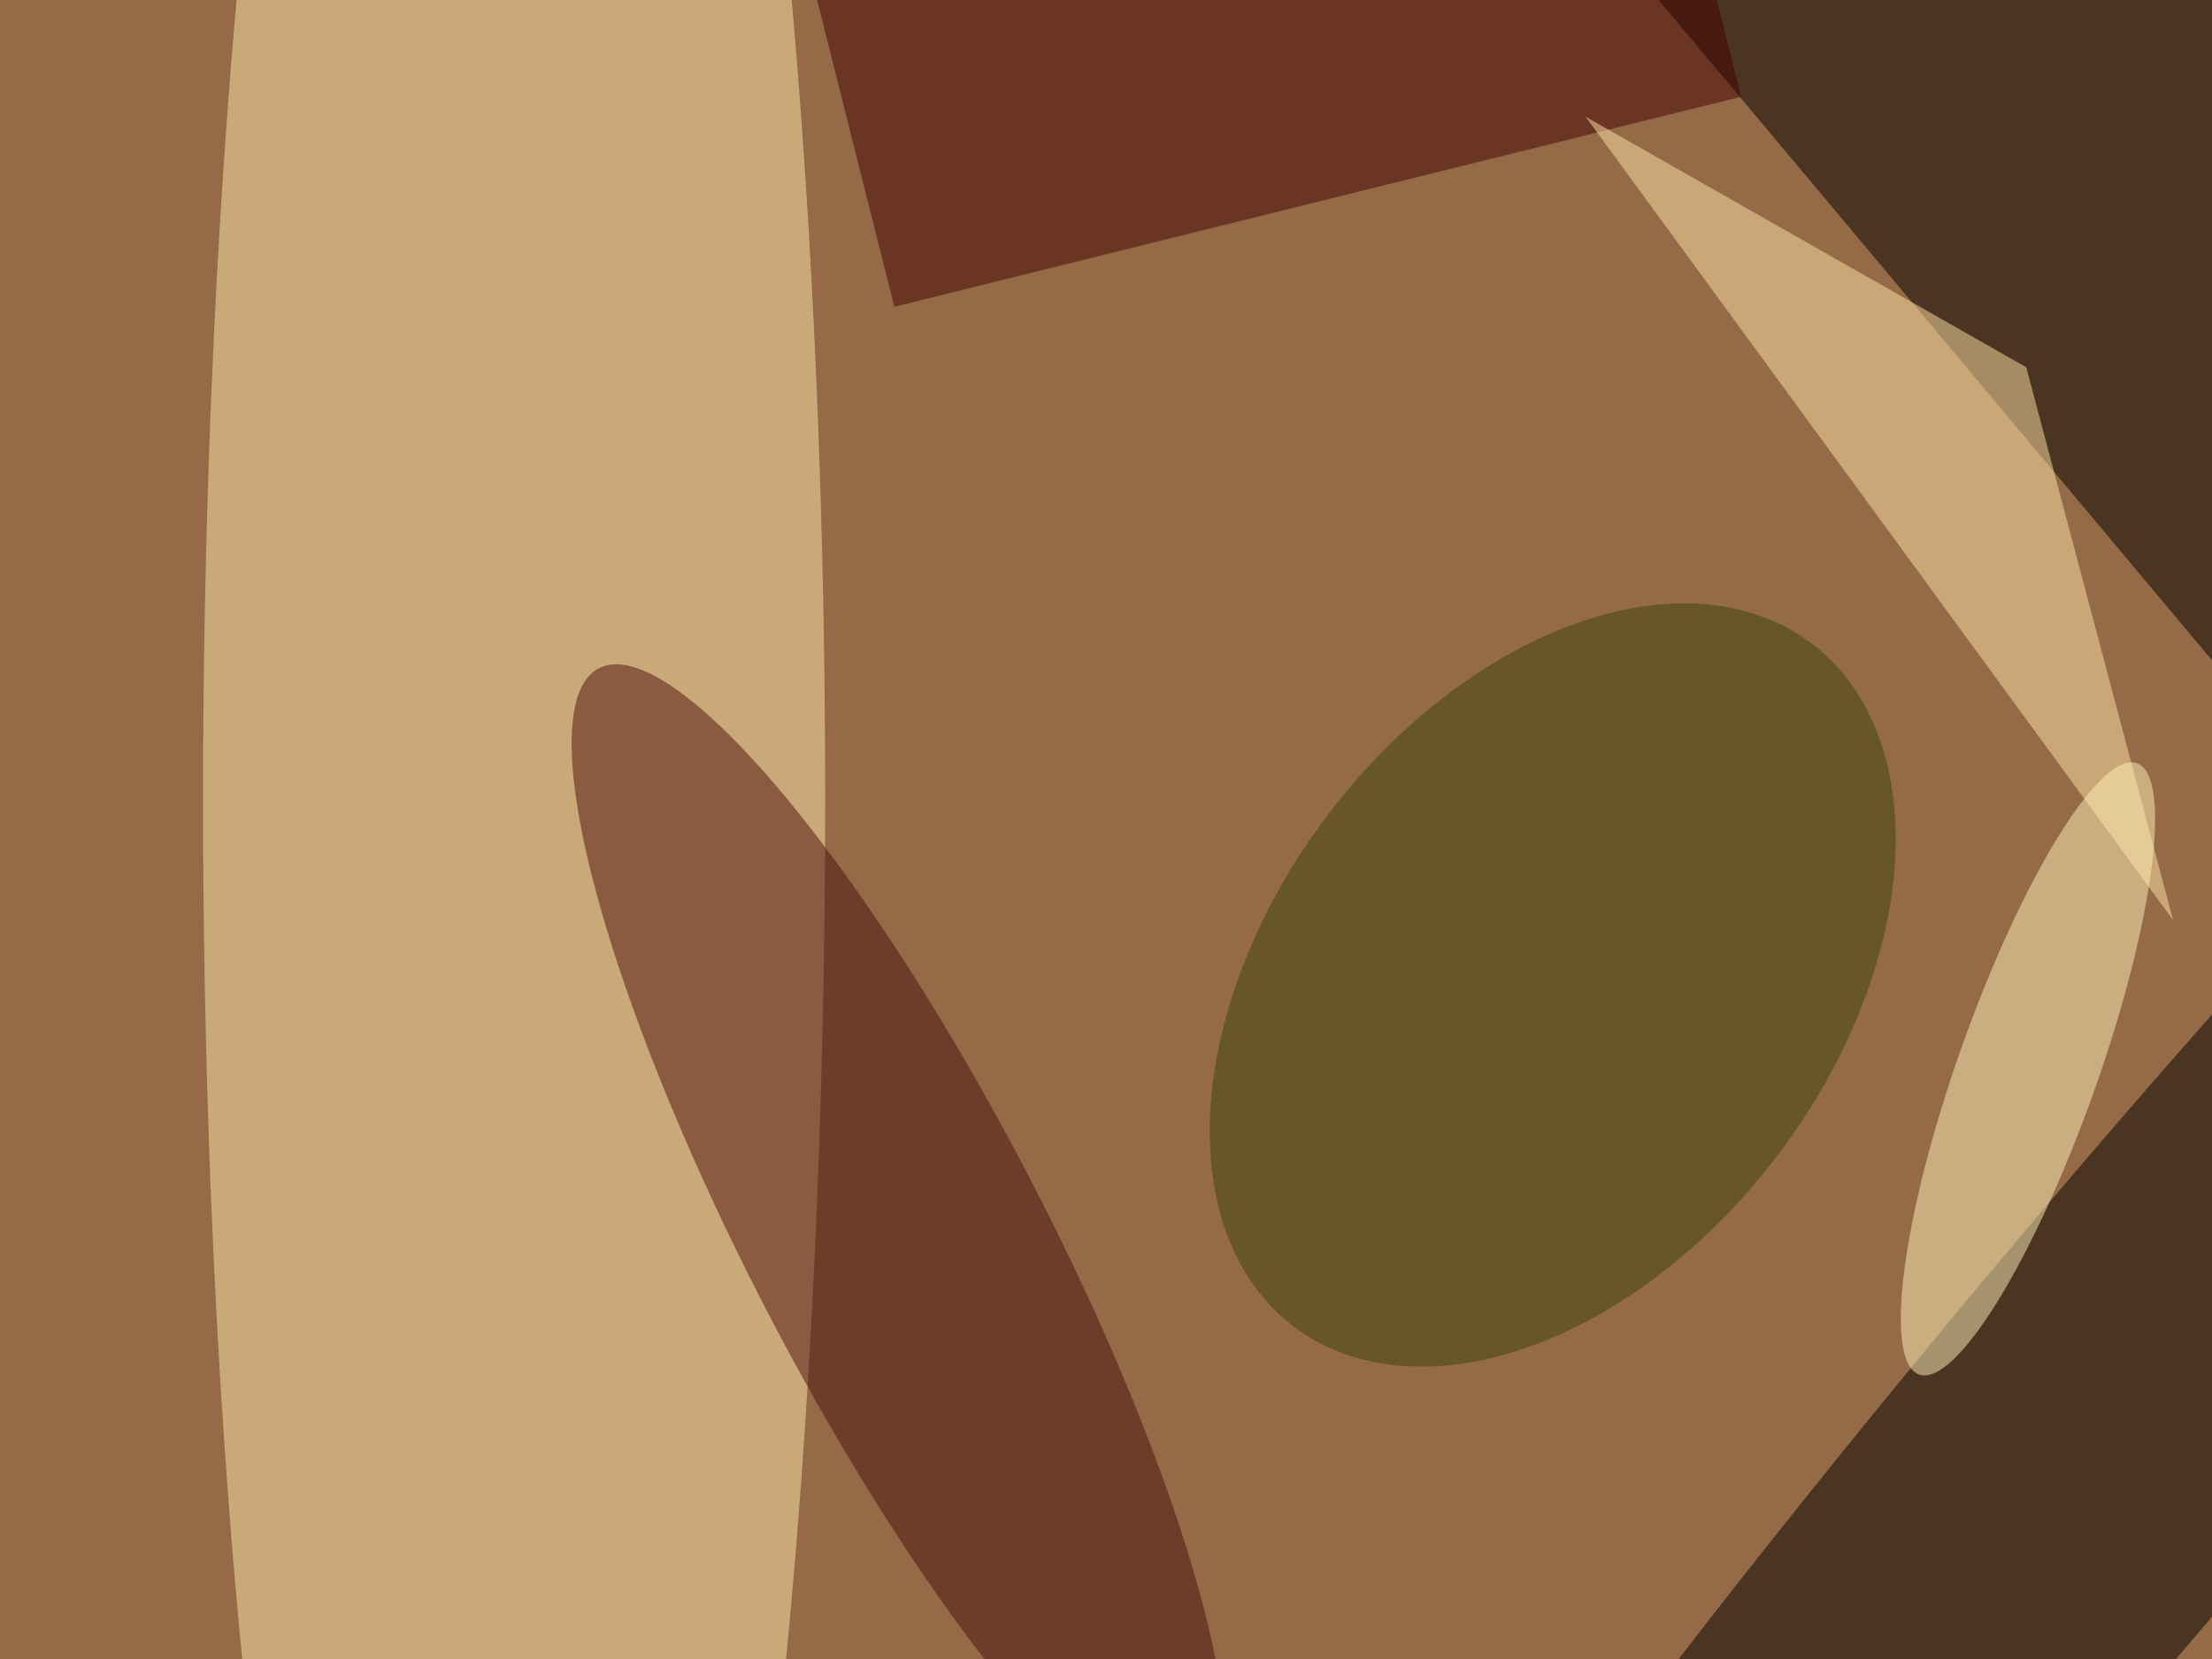 <svg xmlns="http://www.w3.org/2000/svg" viewBox="0 0 4032 3024"><filter id="b"><feGaussianBlur stdDeviation="12" /></filter><path fill="#946b46" d="M0 0h4032v3024H0z"/><g filter="url(#b)" transform="translate(7.9 7.9) scale(15.75)" fill-opacity=".5"><ellipse fill="#ffe8ab" cx="59" cy="92" rx="36" ry="205"/><path d="M305.3 43.4l-45.2 38-69.4-82.8 45.2-38z"/><ellipse rx="1" ry="1" transform="matrix(-17.384 -14.516 119.801 -143.471 245.6 163.2)"/><ellipse fill="#4a0e0d" rx="1" ry="1" transform="matrix(34.696 66.76 -15.118 7.857 103.5 143.6)"/><ellipse fill="#38420a" rx="1" ry="1" transform="matrix(-26.003 -19.737 29.99 -39.511 179.2 113.5)"/><path fill="#420000" d="M201 10.7L103 35 93-4.7 191-29z"/><path fill="#ffe4a7" d="M251 106l-68-93 51 29z"/><ellipse fill="#fff2b8" rx="1" ry="1" transform="matrix(12.596 -35.374 7.604 2.708 234.2 123.2)"/></g></svg>